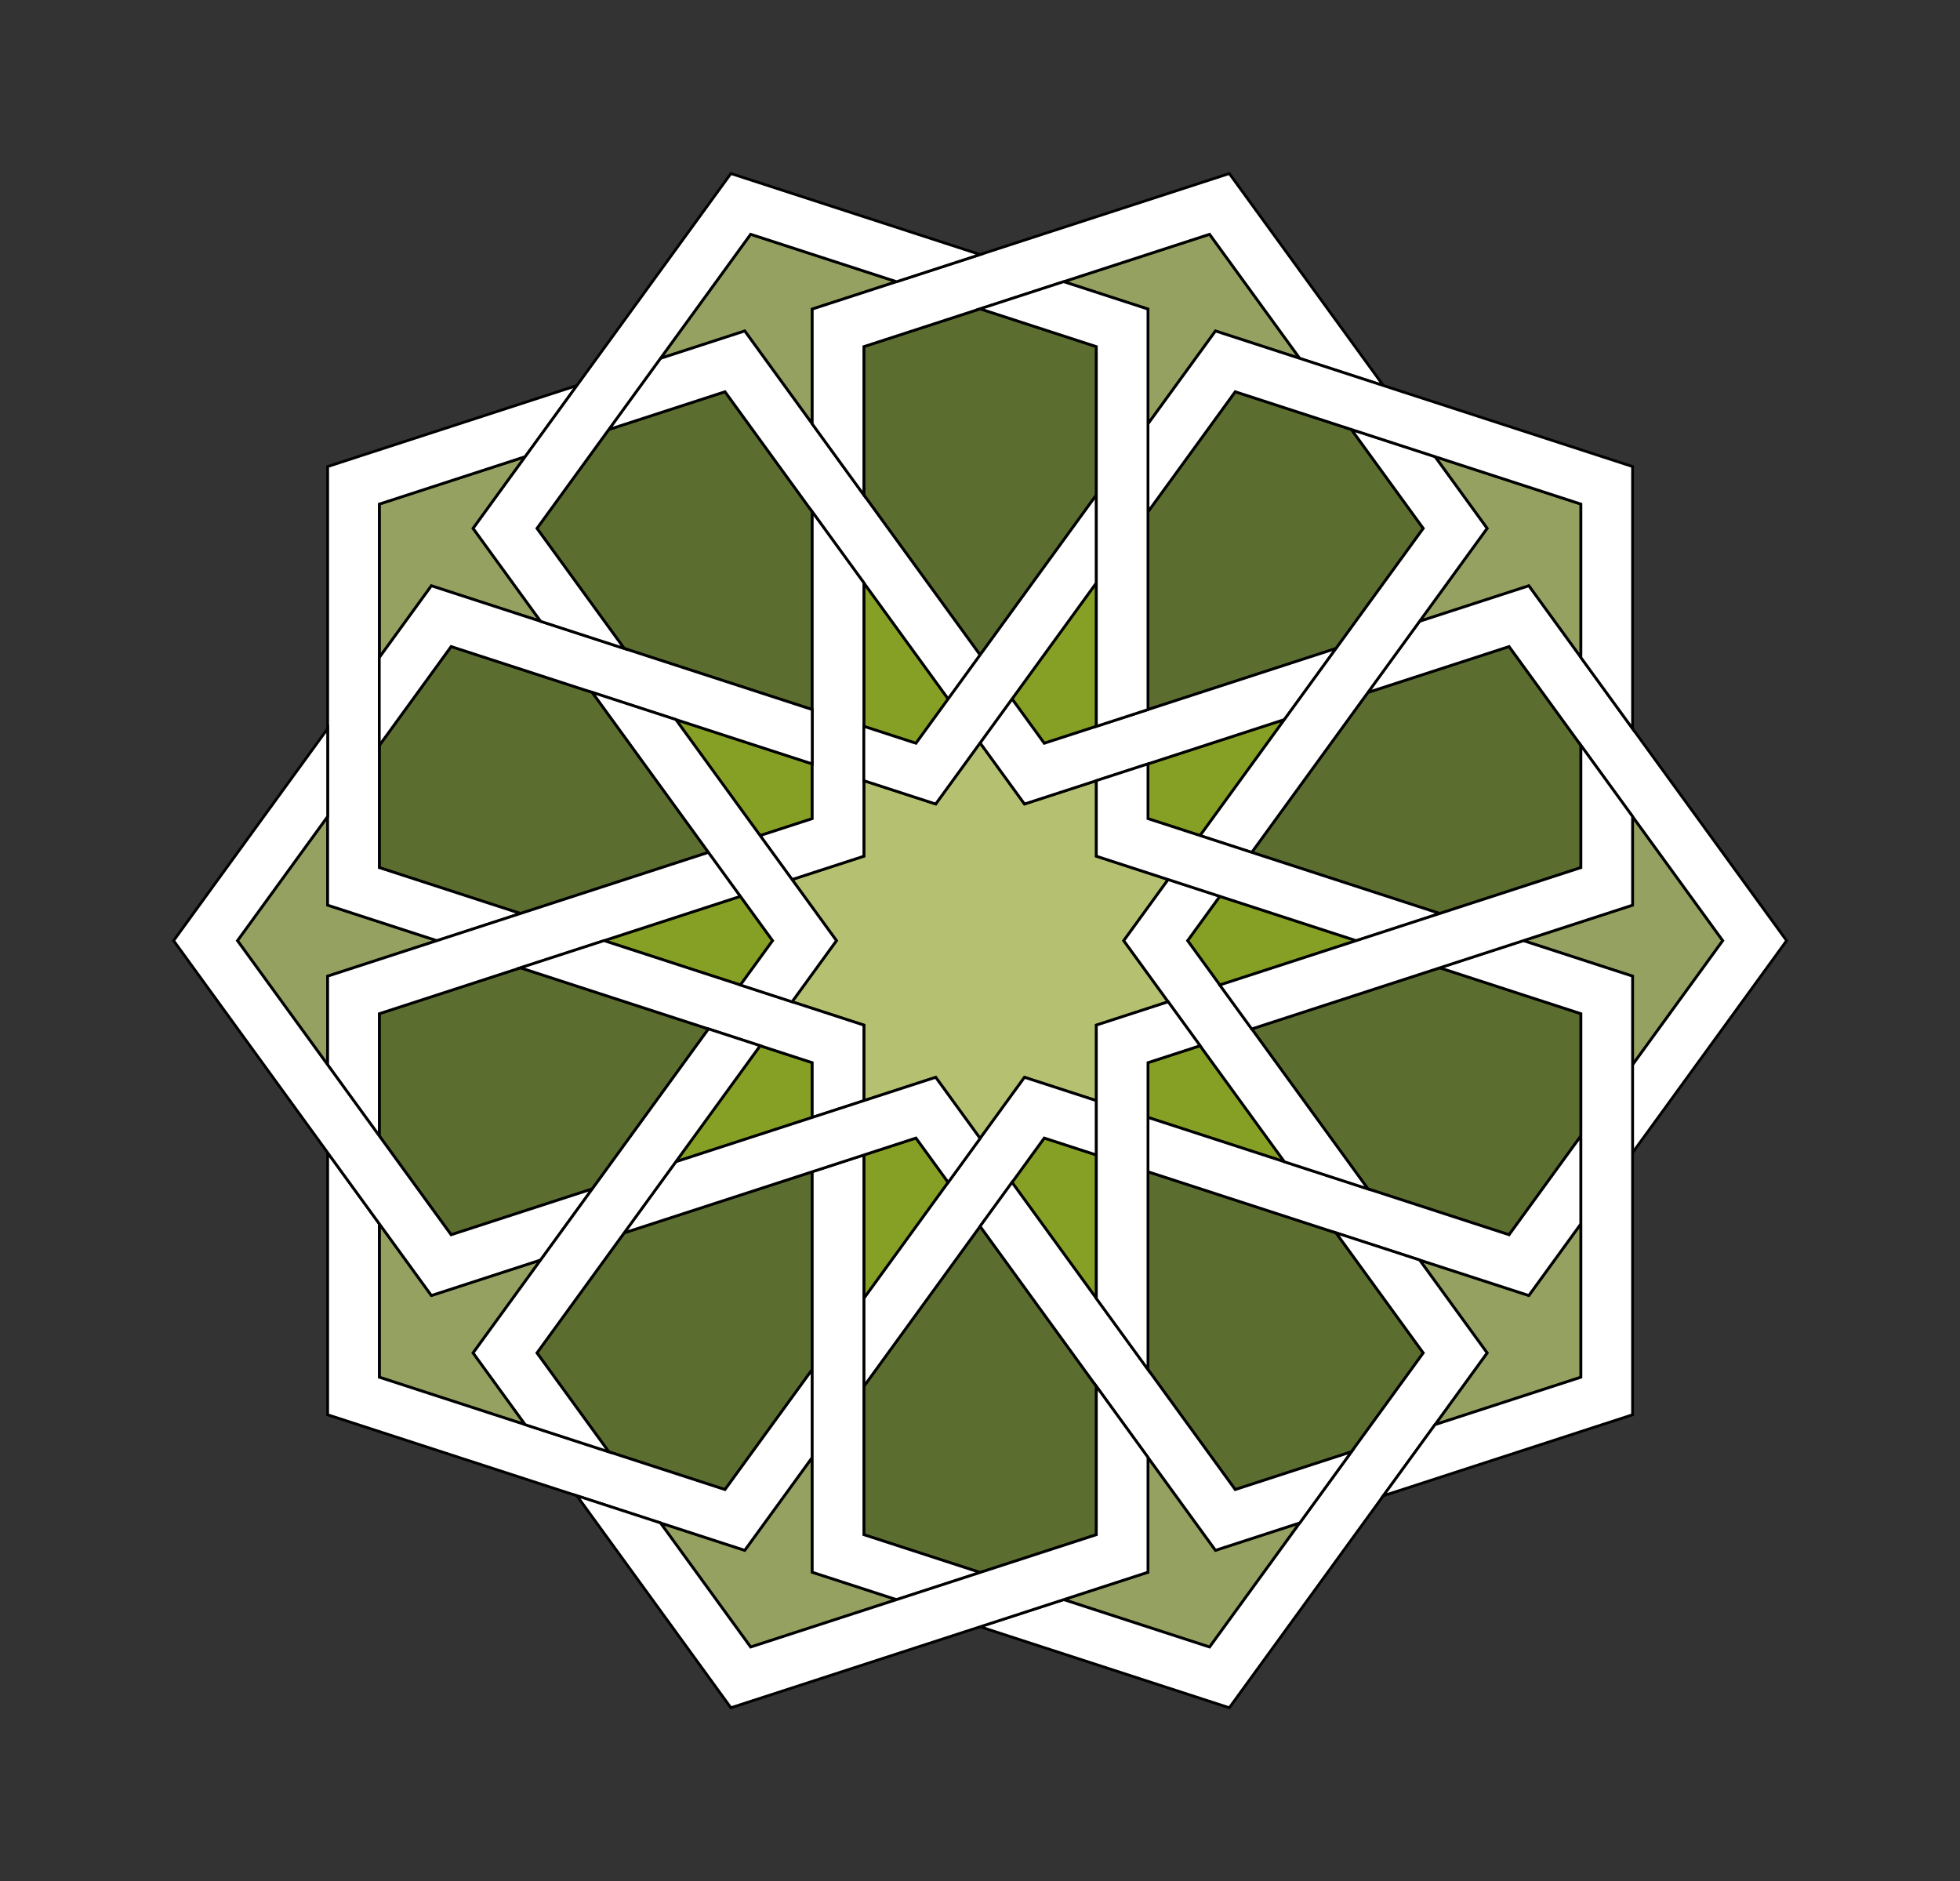 <svg xmlns="http://www.w3.org/2000/svg" xmlns:xlink="http://www.w3.org/1999/xlink" xmlns:inkscape="http://www.inkscape.org/namespaces/inkscape" version="1.1" width="283.61" height="272.19" viewBox="0 0 283.61 272.19">
<rect x="0" y="0" width="283.61" height="272.19" fill="#333333" stroke="none"/>
<path transform="matrix(1,0,0,-1,-1128.433,136.098)" d="M1287.072 23.149 1276.679 19.773 1270.253 28.617 1263.827 19.773 1253.434 23.149V12.222L1243.04 8.845 1249.466 0 1243.04-8.845 1253.434-12.222V-23.149L1263.827-19.773 1270.253-28.617 1276.679-19.773 1287.072-23.149V-12.222L1297.466-8.845 1291.04 0 1297.466 8.845 1287.072 12.222Z" fill="#b5c170"/>
<path transform="matrix(1,0,0,-1,-1128.433,136.098)" stroke-width=".399" stroke-linecap="butt" stroke-miterlimit="10" stroke-linejoin="miter" fill="none" stroke="#000000" d="M1287.072 23.149 1276.679 19.773 1270.253 28.617 1263.827 19.773 1253.434 23.149V12.222L1243.04 8.845 1249.466 0 1243.04-8.845 1253.434-12.222V-23.149L1263.827-19.773 1270.253-28.617 1276.679-19.773 1287.072-23.149V-12.222L1297.466-8.845 1291.04 0 1297.466 8.845 1287.072 12.222Z"/>
<path transform="matrix(1,0,0,-1,-1128.433,136.098)" d="M1287.072 31.006V51.768L1274.871 34.973 1279.533 28.556Z" fill="#86a026"/>
<path transform="matrix(1,0,0,-1,-1128.433,136.098)" stroke-width=".399" stroke-linecap="butt" stroke-miterlimit="10" stroke-linejoin="miter" fill="none" stroke="#000000" d="M1287.072 31.006V51.768L1274.871 34.973 1279.533 28.556Z"/>
<path transform="matrix(1,0,0,-1,-1128.433,136.098)" d="M1274.871-34.973 1287.072-51.768V-31.006L1279.533-28.556Z" fill="#86a026"/>
<path transform="matrix(1,0,0,-1,-1128.433,136.098)" stroke-width=".399" stroke-linecap="butt" stroke-miterlimit="10" stroke-linejoin="miter" fill="none" stroke="#000000" d="M1274.871-34.973 1287.072-51.768V-31.006L1279.533-28.556Z"/>
<path transform="matrix(1,0,0,-1,-1128.433,136.098)" d="M1245.962 25.577 1226.224 31.99 1238.422 15.2 1245.962 17.651Z" fill="#86a026"/>
<path transform="matrix(1,0,0,-1,-1128.433,136.098)" stroke-width=".399" stroke-linecap="butt" stroke-miterlimit="10" stroke-linejoin="miter" fill="none" stroke="#000000" d="M1245.962 25.577 1226.224 31.99 1238.422 15.2 1245.962 17.651Z"/>
<path transform="matrix(1,0,0,-1,-1128.433,136.098)" d="M1304.937-6.416 1324.678 0 1304.937 6.416 1300.276 0Z" fill="#86a026"/>
<path transform="matrix(1,0,0,-1,-1128.433,136.098)" stroke-width=".399" stroke-linecap="butt" stroke-miterlimit="10" stroke-linejoin="miter" fill="none" stroke="#000000" d="M1304.937-6.416 1324.678 0 1304.937 6.416 1300.276 0Z"/>
<path transform="matrix(1,0,0,-1,-1128.433,136.098)" d="M1238.422-15.2 1226.224-31.99 1245.962-25.577V-17.651Z" fill="#86a026"/>
<path transform="matrix(1,0,0,-1,-1128.433,136.098)" stroke-width=".399" stroke-linecap="butt" stroke-miterlimit="10" stroke-linejoin="miter" fill="none" stroke="#000000" d="M1238.422-15.2 1226.224-31.99 1245.962-25.577V-17.651Z"/>
<path transform="matrix(1,0,0,-1,-1128.433,136.098)" d="M1253.434 31.006 1260.973 28.556 1265.635 34.973 1253.434 51.768Z" fill="#86a026"/>
<path transform="matrix(1,0,0,-1,-1128.433,136.098)" stroke-width=".399" stroke-linecap="butt" stroke-miterlimit="10" stroke-linejoin="miter" fill="none" stroke="#000000" d="M1253.434 31.006 1260.973 28.556 1265.635 34.973 1253.434 51.768Z"/>
<path transform="matrix(1,0,0,-1,-1128.433,136.098)" d="M1302.084 15.2 1314.283 31.99 1294.545 25.577V17.651Z" fill="#86a026"/>
<path transform="matrix(1,0,0,-1,-1128.433,136.098)" stroke-width=".399" stroke-linecap="butt" stroke-miterlimit="10" stroke-linejoin="miter" fill="none" stroke="#000000" d="M1302.084 15.2 1314.283 31.99 1294.545 25.577V17.651Z"/>
<path transform="matrix(1,0,0,-1,-1128.433,136.098)" d="M1302.084-15.2 1294.545-17.651V-25.577L1314.283-31.99Z" fill="#86a026"/>
<path transform="matrix(1,0,0,-1,-1128.433,136.098)" stroke-width=".399" stroke-linecap="butt" stroke-miterlimit="10" stroke-linejoin="miter" fill="none" stroke="#000000" d="M1302.084-15.2 1294.545-17.651V-25.577L1314.283-31.99Z"/>
<path transform="matrix(1,0,0,-1,-1128.433,136.098)" d="M1253.434-31.006V-51.768L1265.635-34.973 1260.973-28.556Z" fill="#86a026"/>
<path transform="matrix(1,0,0,-1,-1128.433,136.098)" stroke-width=".399" stroke-linecap="butt" stroke-miterlimit="10" stroke-linejoin="miter" fill="none" stroke="#000000" d="M1253.434-31.006V-51.768L1265.635-34.973 1260.973-28.556Z"/>
<path transform="matrix(1,0,0,-1,-1128.433,136.098)" d="M1235.569-6.416 1240.23 0 1235.569 6.416 1215.828 0Z" fill="#86a026"/>
<path transform="matrix(1,0,0,-1,-1128.433,136.098)" stroke-width=".399" stroke-linecap="butt" stroke-miterlimit="10" stroke-linejoin="miter" fill="none" stroke="#000000" d="M1235.569-6.416 1240.23 0 1235.569 6.416 1215.828 0Z"/>
<path transform="matrix(1,0,0,-1,-1128.433,136.098)" d="M1245.962 62.052 1233.341 79.422 1216.524 73.958 1206.128 59.649 1218.752 42.275 1245.962 33.434Z" fill="#5c6e2f"/>
<path transform="matrix(1,0,0,-1,-1128.433,136.098)" stroke-width=".399" stroke-linecap="butt" stroke-miterlimit="10" stroke-linejoin="miter" fill="none" stroke="#000000" d="M1245.962 62.052 1233.341 79.422 1216.524 73.958 1206.128 59.649 1218.752 42.275 1245.962 33.434Z"/>
<path transform="matrix(1,0,0,-1,-1128.433,136.098)" d="M1346.797 42.555 1326.372 35.919 1309.555 12.772 1336.764 3.928 1357.19 10.567V28.25Z" fill="#5c6e2f"/>
<path transform="matrix(1,0,0,-1,-1128.433,136.098)" stroke-width=".399" stroke-linecap="butt" stroke-miterlimit="10" stroke-linejoin="miter" fill="none" stroke="#000000" d="M1346.797 42.555 1326.372 35.919 1309.555 12.772 1336.764 3.928 1357.19 10.567V28.25Z"/>
<path transform="matrix(1,0,0,-1,-1128.433,136.098)" d="M1326.372-35.919 1346.797-42.555 1357.19-28.25V-10.567L1336.764-3.928 1309.555-12.772Z" fill="#5c6e2f"/>
<path transform="matrix(1,0,0,-1,-1128.433,136.098)" stroke-width=".399" stroke-linecap="butt" stroke-miterlimit="10" stroke-linejoin="miter" fill="none" stroke="#000000" d="M1326.372-35.919 1346.797-42.555 1357.19-28.25V-10.567L1336.764-3.928 1309.555-12.772Z"/>
<path transform="matrix(1,0,0,-1,-1128.433,136.098)" d="M1233.341-79.422 1245.962-62.052V-33.434L1218.752-42.275 1206.128-59.649 1216.524-73.958Z" fill="#5c6e2f"/>
<path transform="matrix(1,0,0,-1,-1128.433,136.098)" stroke-width=".399" stroke-linecap="butt" stroke-miterlimit="10" stroke-linejoin="miter" fill="none" stroke="#000000" d="M1233.341-79.422 1245.962-62.052V-33.434L1218.752-42.275 1206.128-59.649 1216.524-73.958Z"/>
<path transform="matrix(1,0,0,-1,-1128.433,136.098)" d="M1203.742-3.928 1183.316-10.567V-28.25L1193.709-42.555 1214.134-35.919 1230.951-12.772Z" fill="#5c6e2f"/>
<path transform="matrix(1,0,0,-1,-1128.433,136.098)" stroke-width=".399" stroke-linecap="butt" stroke-miterlimit="10" stroke-linejoin="miter" fill="none" stroke="#000000" d="M1203.742-3.928 1183.316-10.567V-28.25L1193.709-42.555 1214.134-35.919 1230.951-12.772Z"/>
<path transform="matrix(1,0,0,-1,-1128.433,136.098)" d="M1253.434 85.95V64.48L1270.253 41.33 1287.072 64.48V85.95L1270.253 91.414Z" fill="#5c6e2f"/>
<path transform="matrix(1,0,0,-1,-1128.433,136.098)" stroke-width=".399" stroke-linecap="butt" stroke-miterlimit="10" stroke-linejoin="miter" fill="none" stroke="#000000" d="M1253.434 85.95V64.48L1270.253 41.33 1287.072 64.48V85.95L1270.253 91.414Z"/>
<path transform="matrix(1,0,0,-1,-1128.433,136.098)" d="M1321.755 42.275 1334.378 59.649 1323.982 73.958 1307.165 79.422 1294.544 62.052 1294.545 33.434Z" fill="#5c6e2f"/>
<path transform="matrix(1,0,0,-1,-1128.433,136.098)" stroke-width=".399" stroke-linecap="butt" stroke-miterlimit="10" stroke-linejoin="miter" fill="none" stroke="#000000" d="M1321.755 42.275 1334.378 59.649 1323.982 73.958 1307.165 79.422 1294.544 62.052 1294.545 33.434Z"/>
<path transform="matrix(1,0,0,-1,-1128.433,136.098)" d="M1334.378-59.649 1321.755-42.275 1294.545-33.434 1294.544-62.052 1307.165-79.422 1323.982-73.958Z" fill="#5c6e2f"/>
<path transform="matrix(1,0,0,-1,-1128.433,136.098)" stroke-width=".399" stroke-linecap="butt" stroke-miterlimit="10" stroke-linejoin="miter" fill="none" stroke="#000000" d="M1334.378-59.649 1321.755-42.275 1294.545-33.434 1294.544-62.052 1307.165-79.422 1323.982-73.958Z"/>
<path transform="matrix(1,0,0,-1,-1128.433,136.098)" d="M1253.434-64.48V-85.95L1270.253-91.414 1287.072-85.95V-64.48L1270.253-41.33Z" fill="#5c6e2f"/>
<path transform="matrix(1,0,0,-1,-1128.433,136.098)" stroke-width=".399" stroke-linecap="butt" stroke-miterlimit="10" stroke-linejoin="miter" fill="none" stroke="#000000" d="M1253.434-64.48V-85.95L1270.253-91.414 1287.072-85.95V-64.48L1270.253-41.33Z"/>
<path transform="matrix(1,0,0,-1,-1128.433,136.098)" d="M1183.316 10.567 1203.742 3.928 1230.951 12.772 1214.134 35.919 1193.709 42.555 1183.316 28.25Z" fill="#5c6e2f"/>
<path transform="matrix(1,0,0,-1,-1128.433,136.098)" stroke-width=".399" stroke-linecap="butt" stroke-miterlimit="10" stroke-linejoin="miter" fill="none" stroke="#000000" d="M1183.316 10.567 1203.742 3.928 1230.951 12.772 1214.134 35.919 1193.709 42.555 1183.316 28.25Z"/>
<path transform="matrix(1,0,0,-1,-1128.433,136.098)" d="M1245.962 74.765V91.377L1258.163 95.343 1237.047 102.205 1223.996 84.242 1236.195 88.206Z" fill="#94a160"/>
<path transform="matrix(1,0,0,-1,-1128.433,136.098)" stroke-width=".399" stroke-linecap="butt" stroke-miterlimit="10" stroke-linejoin="miter" fill="none" stroke="#000000" d="M1245.962 74.765V91.377L1258.163 95.343 1237.047 102.205 1223.996 84.242 1236.195 88.206Z"/>
<path transform="matrix(1,0,0,-1,-1128.433,136.098)" d="M1357.19 40.962V63.167L1336.073 70.029 1343.614 59.65 1333.844 46.203 1349.651 51.339Z" fill="#94a160"/>
<path transform="matrix(1,0,0,-1,-1128.433,136.098)" stroke-width=".399" stroke-linecap="butt" stroke-miterlimit="10" stroke-linejoin="miter" fill="none" stroke="#000000" d="M1357.19 40.962V63.167L1336.073 70.029 1343.614 59.65 1333.844 46.203 1349.651 51.339Z"/>
<path transform="matrix(1,0,0,-1,-1128.433,136.098)" d="M1333.844-46.203 1343.614-59.65 1336.073-70.029 1357.19-63.167V-40.962L1349.651-51.339Z" fill="#94a160"/>
<path transform="matrix(1,0,0,-1,-1128.433,136.098)" stroke-width=".399" stroke-linecap="butt" stroke-miterlimit="10" stroke-linejoin="miter" fill="none" stroke="#000000" d="M1333.844-46.203 1343.614-59.65 1336.073-70.029 1357.19-63.167V-40.962L1349.651-51.339Z"/>
<path transform="matrix(1,0,0,-1,-1128.433,136.098)" d="M1223.996-84.242 1237.047-102.205 1258.163-95.343 1245.962-91.377V-74.765L1236.195-88.206Z" fill="#94a160"/>
<path transform="matrix(1,0,0,-1,-1128.433,136.098)" stroke-width=".399" stroke-linecap="butt" stroke-miterlimit="10" stroke-linejoin="miter" fill="none" stroke="#000000" d="M1223.996-84.242 1237.047-102.205 1258.163-95.343 1245.962-91.377V-74.765L1236.195-88.206Z"/>
<path transform="matrix(1,0,0,-1,-1128.433,136.098)" d="M1191.655 0 1175.844 5.139V17.966L1162.79 0 1175.844-17.966V-5.139Z" fill="#94a160"/>
<path transform="matrix(1,0,0,-1,-1128.433,136.098)" stroke-width=".399" stroke-linecap="butt" stroke-miterlimit="10" stroke-linejoin="miter" fill="none" stroke="#000000" d="M1191.655 0 1175.844 5.139V17.966L1162.79 0 1175.844-17.966V-5.139Z"/>
<path transform="matrix(1,0,0,-1,-1128.433,136.098)" d="M1364.663-17.966 1377.716 0 1364.663 17.966V5.139L1348.851 0 1364.663-5.139Z" fill="#94a160"/>
<path transform="matrix(1,0,0,-1,-1128.433,136.098)" stroke-width=".399" stroke-linecap="butt" stroke-miterlimit="10" stroke-linejoin="miter" fill="none" stroke="#000000" d="M1364.663-17.966 1377.716 0 1364.663 17.966V5.139L1348.851 0 1364.663-5.139Z"/>
<path transform="matrix(1,0,0,-1,-1128.433,136.098)" d="M1183.316-40.962V-63.167L1204.433-70.029 1196.892-59.65 1206.662-46.203 1190.855-51.339Z" fill="#94a160"/>
<path transform="matrix(1,0,0,-1,-1128.433,136.098)" stroke-width=".399" stroke-linecap="butt" stroke-miterlimit="10" stroke-linejoin="miter" fill="none" stroke="#000000" d="M1183.316-40.962V-63.167L1204.433-70.029 1196.892-59.65 1206.662-46.203 1190.855-51.339Z"/>
<path transform="matrix(1,0,0,-1,-1128.433,136.098)" d="M1316.51 84.242 1303.459 102.205 1282.343 95.343 1294.544 91.377V74.765L1304.311 88.206Z" fill="#94a160"/>
<path transform="matrix(1,0,0,-1,-1128.433,136.098)" stroke-width=".399" stroke-linecap="butt" stroke-miterlimit="10" stroke-linejoin="miter" fill="none" stroke="#000000" d="M1316.51 84.242 1303.459 102.205 1282.343 95.343 1294.544 91.377V74.765L1304.311 88.206Z"/>
<path transform="matrix(1,0,0,-1,-1128.433,136.098)" d="M1282.343-95.343 1303.459-102.205 1316.51-84.242 1304.311-88.206 1294.544-74.765V-91.377Z" fill="#94a160"/>
<path transform="matrix(1,0,0,-1,-1128.433,136.098)" stroke-width=".399" stroke-linecap="butt" stroke-miterlimit="10" stroke-linejoin="miter" fill="none" stroke="#000000" d="M1282.343-95.343 1303.459-102.205 1316.51-84.242 1304.311-88.206 1294.544-74.765V-91.377Z"/>
<path transform="matrix(1,0,0,-1,-1128.433,136.098)" d="M1183.316 40.962 1190.855 51.339 1206.662 46.203 1196.892 59.65 1204.433 70.029 1183.316 63.167Z" fill="#94a160"/>
<path transform="matrix(1,0,0,-1,-1128.433,136.098)" stroke-width=".399" stroke-linecap="butt" stroke-miterlimit="10" stroke-linejoin="miter" fill="none" stroke="#000000" d="M1183.316 40.962 1190.855 51.339 1206.662 46.203 1196.892 59.65 1204.433 70.029 1183.316 63.167Z"/>
<path transform="matrix(1,0,0,-1,-1128.433,136.098)" d="M1175.844 68.596V5.139L1191.655 0 1203.742 3.928 1183.316 10.567V63.167L1204.433 70.029 1211.906 80.314Z" fill="#ffffff"/>
<path transform="matrix(1,0,0,-1,-1128.433,136.098)" stroke-width=".399" stroke-linecap="butt" stroke-miterlimit="10" stroke-linejoin="miter" fill="none" stroke="#000000" d="M1175.844 68.596V5.139L1191.655 0 1203.742 3.928 1183.316 10.567V63.167L1204.433 70.029 1211.906 80.314Z"/>
<path transform="matrix(1,0,0,-1,-1128.433,136.098)" d="M1236.195 88.206 1223.996 84.242 1216.524 73.958 1233.341 79.422 1265.635 34.973 1270.253 41.33Z" fill="#ffffff"/>
<path transform="matrix(1,0,0,-1,-1128.433,136.098)" stroke-width=".399" stroke-linecap="butt" stroke-miterlimit="10" stroke-linejoin="miter" fill="none" stroke="#000000" d="M1236.195 88.206 1223.996 84.242 1216.524 73.958 1233.341 79.422 1265.635 34.973 1270.253 41.33Z"/>
<path transform="matrix(1,0,0,-1,-1128.433,136.098)" d="M1279.533 28.556 1274.871 34.973 1270.253 28.617 1276.679 19.773 1314.283 31.99 1321.755 42.275Z" fill="#ffffff"/>
<path transform="matrix(1,0,0,-1,-1128.433,136.098)" stroke-width=".399" stroke-linecap="butt" stroke-miterlimit="10" stroke-linejoin="miter" fill="none" stroke="#000000" d="M1279.533 28.556 1274.871 34.973 1270.253 28.617 1276.679 19.773 1314.283 31.99 1321.755 42.275Z"/>
<path transform="matrix(1,0,0,-1,-1128.433,136.098)" d="M1349.651 51.339 1333.844 46.203 1326.372 35.919 1346.797 42.555 1377.716 0 1364.663-17.966V-30.678L1386.952 0Z" fill="#ffffff"/>
<path transform="matrix(1,0,0,-1,-1128.433,136.098)" stroke-width=".399" stroke-linecap="butt" stroke-miterlimit="10" stroke-linejoin="miter" fill="none" stroke="#000000" d="M1349.651 51.339 1333.844 46.203 1326.372 35.919 1346.797 42.555 1377.716 0 1364.663-17.966V-30.678L1386.952 0Z"/>
<path transform="matrix(1,0,0,-1,-1128.433,136.098)" d="M1349.651-51.339 1357.19-40.962V-28.25L1346.797-42.555 1294.545-25.577V-33.434Z" fill="#ffffff"/>
<path transform="matrix(1,0,0,-1,-1128.433,136.098)" stroke-width=".399" stroke-linecap="butt" stroke-miterlimit="10" stroke-linejoin="miter" fill="none" stroke="#000000" d="M1349.651-51.339 1357.19-40.962V-28.25L1346.797-42.555 1294.545-25.577V-33.434Z"/>
<path transform="matrix(1,0,0,-1,-1128.433,136.098)" d="M1279.533-28.556 1287.072-31.006V-23.149L1276.679-19.773 1253.434-51.768V-64.48Z" fill="#ffffff"/>
<path transform="matrix(1,0,0,-1,-1128.433,136.098)" stroke-width=".399" stroke-linecap="butt" stroke-miterlimit="10" stroke-linejoin="miter" fill="none" stroke="#000000" d="M1279.533-28.556 1287.072-31.006V-23.149L1276.679-19.773 1253.434-51.768V-64.48Z"/>
<path transform="matrix(1,0,0,-1,-1128.433,136.098)" d="M1236.195-88.206 1245.962-74.765V-62.052L1233.341-79.422 1183.316-63.167V-40.962L1175.844-30.678V-68.596Z" fill="#ffffff"/>
<path transform="matrix(1,0,0,-1,-1128.433,136.098)" stroke-width=".399" stroke-linecap="butt" stroke-miterlimit="10" stroke-linejoin="miter" fill="none" stroke="#000000" d="M1236.195-88.206 1245.962-74.765V-62.052L1233.341-79.422 1183.316-63.167V-40.962L1175.844-30.678V-68.596Z"/>
<path transform="matrix(1,0,0,-1,-1128.433,136.098)" d="M1175.844-5.139V-17.966L1183.316-28.25V-10.567L1235.569 6.416 1230.951 12.772Z" fill="#ffffff"/>
<path transform="matrix(1,0,0,-1,-1128.433,136.098)" stroke-width=".399" stroke-linecap="butt" stroke-miterlimit="10" stroke-linejoin="miter" fill="none" stroke="#000000" d="M1175.844-5.139V-17.966L1183.316-28.25V-10.567L1235.569 6.416 1230.951 12.772Z"/>
<path transform="matrix(1,0,0,-1,-1128.433,136.098)" d="M1245.962 17.651 1238.422 15.2 1243.04 8.845 1253.434 12.222V51.768L1245.962 62.052Z" fill="#ffffff"/>
<path transform="matrix(1,0,0,-1,-1128.433,136.098)" stroke-width=".399" stroke-linecap="butt" stroke-miterlimit="10" stroke-linejoin="miter" fill="none" stroke="#000000" d="M1245.962 17.651 1238.422 15.2 1243.04 8.845 1253.434 12.222V51.768L1245.962 62.052Z"/>
<path transform="matrix(1,0,0,-1,-1128.433,136.098)" d="M1245.962 91.377V74.765L1253.434 64.48V85.95L1303.459 102.205 1316.51 84.242 1328.6 80.314 1306.313 110.988Z" fill="#ffffff"/>
<path transform="matrix(1,0,0,-1,-1128.433,136.098)" stroke-width=".399" stroke-linecap="butt" stroke-miterlimit="10" stroke-linejoin="miter" fill="none" stroke="#000000" d="M1245.962 91.377V74.765L1253.434 64.48V85.95L1303.459 102.205 1316.51 84.242 1328.6 80.314 1306.313 110.988Z"/>
<path transform="matrix(1,0,0,-1,-1128.433,136.098)" d="M1343.614 59.65 1336.073 70.029 1323.982 73.958 1334.378 59.649 1302.084 15.2 1309.555 12.772Z" fill="#ffffff"/>
<path transform="matrix(1,0,0,-1,-1128.433,136.098)" stroke-width=".399" stroke-linecap="butt" stroke-miterlimit="10" stroke-linejoin="miter" fill="none" stroke="#000000" d="M1343.614 59.65 1336.073 70.029 1323.982 73.958 1334.378 59.649 1302.084 15.2 1309.555 12.772Z"/>
<path transform="matrix(1,0,0,-1,-1128.433,136.098)" d="M1300.276 0 1304.937 6.416 1297.466 8.845 1291.04 0 1314.283-31.99 1326.372-35.919Z" fill="#ffffff"/>
<path transform="matrix(1,0,0,-1,-1128.433,136.098)" stroke-width=".399" stroke-linecap="butt" stroke-miterlimit="10" stroke-linejoin="miter" fill="none" stroke="#000000" d="M1300.276 0 1304.937 6.416 1297.466 8.845 1291.04 0 1314.283-31.99 1326.372-35.919Z"/>
<path transform="matrix(1,0,0,-1,-1128.433,136.098)" d="M1343.614-59.65 1333.844-46.203 1321.755-42.275 1334.378-59.649 1303.459-102.205 1282.343-95.343 1270.253-99.271 1306.313-110.988Z" fill="#ffffff"/>
<path transform="matrix(1,0,0,-1,-1128.433,136.098)" stroke-width=".399" stroke-linecap="butt" stroke-miterlimit="10" stroke-linejoin="miter" fill="none" stroke="#000000" d="M1343.614-59.65 1333.844-46.203 1321.755-42.275 1334.378-59.649 1303.459-102.205 1282.343-95.343 1270.253-99.271 1306.313-110.988Z"/>
<path transform="matrix(1,0,0,-1,-1128.433,136.098)" d="M1245.962-91.377 1258.163-95.343 1270.253-91.414 1253.434-85.95V-31.006L1245.962-33.434Z" fill="#ffffff"/>
<path transform="matrix(1,0,0,-1,-1128.433,136.098)" stroke-width=".399" stroke-linecap="butt" stroke-miterlimit="10" stroke-linejoin="miter" fill="none" stroke="#000000" d="M1245.962-91.377 1258.163-95.343 1270.253-91.414 1253.434-85.95V-31.006L1245.962-33.434Z"/>
<path transform="matrix(1,0,0,-1,-1128.433,136.098)" d="M1245.962-17.651V-25.577L1253.434-23.149V-12.222L1215.828 0 1203.742-3.928Z" fill="#ffffff"/>
<path transform="matrix(1,0,0,-1,-1128.433,136.098)" stroke-width=".399" stroke-linecap="butt" stroke-miterlimit="10" stroke-linejoin="miter" fill="none" stroke="#000000" d="M1245.962-17.651V-25.577L1253.434-23.149V-12.222L1215.828 0 1203.742-3.928Z"/>
<path transform="matrix(1,0,0,-1,-1128.433,136.098)" d="M1294.545 17.651V25.577L1287.072 23.149V12.222L1324.678 0 1336.764 3.928Z" fill="#ffffff"/>
<path transform="matrix(1,0,0,-1,-1128.433,136.098)" stroke-width=".399" stroke-linecap="butt" stroke-miterlimit="10" stroke-linejoin="miter" fill="none" stroke="#000000" d="M1294.545 17.651V25.577L1287.072 23.149V12.222L1324.678 0 1336.764 3.928Z"/>
<path transform="matrix(1,0,0,-1,-1128.433,136.098)" d="M1364.663-5.139 1348.851 0 1336.764-3.928 1357.19-10.567V-63.167L1336.073-70.029 1328.6-80.314 1364.663-68.596Z" fill="#ffffff"/>
<path transform="matrix(1,0,0,-1,-1128.433,136.098)" stroke-width=".399" stroke-linecap="butt" stroke-miterlimit="10" stroke-linejoin="miter" fill="none" stroke="#000000" d="M1364.663-5.139 1348.851 0 1336.764-3.928 1357.19-10.567V-63.167L1336.073-70.029 1328.6-80.314 1364.663-68.596Z"/>
<path transform="matrix(1,0,0,-1,-1128.433,136.098)" d="M1304.311-88.206 1316.51-84.242 1323.982-73.958 1307.165-79.422 1274.871-34.973 1270.253-41.33Z" fill="#ffffff"/>
<path transform="matrix(1,0,0,-1,-1128.433,136.098)" stroke-width=".399" stroke-linecap="butt" stroke-miterlimit="10" stroke-linejoin="miter" fill="none" stroke="#000000" d="M1304.311-88.206 1316.51-84.242 1323.982-73.958 1307.165-79.422 1274.871-34.973 1270.253-41.33Z"/>
<path transform="matrix(1,0,0,-1,-1128.433,136.098)" d="M1260.973-28.556 1265.635-34.973 1270.253-28.617 1263.827-19.773 1226.224-31.99 1218.752-42.275Z" fill="#ffffff"/>
<path transform="matrix(1,0,0,-1,-1128.433,136.098)" stroke-width=".399" stroke-linecap="butt" stroke-miterlimit="10" stroke-linejoin="miter" fill="none" stroke="#000000" d="M1260.973-28.556 1265.635-34.973 1270.253-28.617 1263.827-19.773 1226.224-31.99 1218.752-42.275Z"/>
<path transform="matrix(1,0,0,-1,-1128.433,136.098)" d="M1190.855-51.339 1206.662-46.203 1214.134-35.919 1193.709-42.555 1162.79 0 1175.844 17.966V30.678L1153.554 0Z" fill="#ffffff"/>
<path transform="matrix(1,0,0,-1,-1128.433,136.098)" stroke-width=".399" stroke-linecap="butt" stroke-miterlimit="10" stroke-linejoin="miter" fill="none" stroke="#000000" d="M1190.855-51.339 1206.662-46.203 1214.134-35.919 1193.709-42.555 1162.79 0 1175.844 17.966V30.678L1153.554 0Z"/>
<path transform="matrix(1,0,0,-1,-1128.433,136.098)" d="M1190.855 51.339 1183.316 40.962V28.25L1193.709 42.555 1245.962 25.577V33.434Z" fill="#ffffff"/>
<path transform="matrix(1,0,0,-1,-1128.433,136.098)" stroke-width=".399" stroke-linecap="butt" stroke-miterlimit="10" stroke-linejoin="miter" fill="none" stroke="#000000" d="M1190.855 51.339 1183.316 40.962V28.25L1193.709 42.555 1245.962 25.577V33.434Z"/>
<path transform="matrix(1,0,0,-1,-1128.433,136.098)" d="M1260.973 28.556 1253.434 31.006V23.149L1263.827 19.773 1287.072 51.768V64.48Z" fill="#ffffff"/>
<path transform="matrix(1,0,0,-1,-1128.433,136.098)" stroke-width=".399" stroke-linecap="butt" stroke-miterlimit="10" stroke-linejoin="miter" fill="none" stroke="#000000" d="M1260.973 28.556 1253.434 31.006V23.149L1263.827 19.773 1287.072 51.768V64.48Z"/>
<path transform="matrix(1,0,0,-1,-1128.433,136.098)" d="M1304.311 88.206 1294.544 74.765V62.052L1307.165 79.422 1357.19 63.167V40.962L1364.663 30.678V68.596Z" fill="#ffffff"/>
<path transform="matrix(1,0,0,-1,-1128.433,136.098)" stroke-width=".399" stroke-linecap="butt" stroke-miterlimit="10" stroke-linejoin="miter" fill="none" stroke="#000000" d="M1304.311 88.206 1294.544 74.765V62.052L1307.165 79.422 1357.19 63.167V40.962L1364.663 30.678V68.596Z"/>
<path transform="matrix(1,0,0,-1,-1128.433,136.098)" d="M1364.663 5.139V17.966L1357.19 28.25V10.567L1304.937-6.416 1309.555-12.772Z" fill="#ffffff"/>
<path transform="matrix(1,0,0,-1,-1128.433,136.098)" stroke-width=".399" stroke-linecap="butt" stroke-miterlimit="10" stroke-linejoin="miter" fill="none" stroke="#000000" d="M1364.663 5.139V17.966L1357.19 28.25V10.567L1304.937-6.416 1309.555-12.772Z"/>
<path transform="matrix(1,0,0,-1,-1128.433,136.098)" d="M1294.545-17.651 1302.084-15.2 1297.466-8.845 1287.072-12.222V-51.768L1294.544-62.052Z" fill="#ffffff"/>
<path transform="matrix(1,0,0,-1,-1128.433,136.098)" stroke-width=".399" stroke-linecap="butt" stroke-miterlimit="10" stroke-linejoin="miter" fill="none" stroke="#000000" d="M1294.545-17.651 1302.084-15.2 1297.466-8.845 1287.072-12.222V-51.768L1294.544-62.052Z"/>
<path transform="matrix(1,0,0,-1,-1128.433,136.098)" d="M1294.544-91.377V-74.765L1287.072-64.48V-85.95L1237.047-102.205 1223.996-84.242 1211.906-80.314 1234.193-110.988Z" fill="#ffffff"/>
<path transform="matrix(1,0,0,-1,-1128.433,136.098)" stroke-width=".399" stroke-linecap="butt" stroke-miterlimit="10" stroke-linejoin="miter" fill="none" stroke="#000000" d="M1294.544-91.377V-74.765L1287.072-64.48V-85.95L1237.047-102.205 1223.996-84.242 1211.906-80.314 1234.193-110.988Z"/>
<path transform="matrix(1,0,0,-1,-1128.433,136.098)" d="M1196.892-59.65 1204.433-70.029 1216.524-73.958 1206.128-59.649 1238.422-15.2 1230.951-12.772Z" fill="#ffffff"/>
<path transform="matrix(1,0,0,-1,-1128.433,136.098)" stroke-width=".399" stroke-linecap="butt" stroke-miterlimit="10" stroke-linejoin="miter" fill="none" stroke="#000000" d="M1196.892-59.65 1204.433-70.029 1216.524-73.958 1206.128-59.649 1238.422-15.2 1230.951-12.772Z"/>
<path transform="matrix(1,0,0,-1,-1128.433,136.098)" d="M1240.23 0 1235.569-6.416 1243.04-8.845 1249.466 0 1226.224 31.99 1214.134 35.919Z" fill="#ffffff"/>
<path transform="matrix(1,0,0,-1,-1128.433,136.098)" stroke-width=".399" stroke-linecap="butt" stroke-miterlimit="10" stroke-linejoin="miter" fill="none" stroke="#000000" d="M1240.23 0 1235.569-6.416 1243.04-8.845 1249.466 0 1226.224 31.99 1214.134 35.919Z"/>
<path transform="matrix(1,0,0,-1,-1128.433,136.098)" d="M1196.892 59.65 1206.662 46.203 1218.752 42.275 1206.128 59.649 1237.047 102.205 1258.163 95.343 1270.253 99.271 1234.193 110.988Z" fill="#ffffff"/>
<path transform="matrix(1,0,0,-1,-1128.433,136.098)" stroke-width=".399" stroke-linecap="butt" stroke-miterlimit="10" stroke-linejoin="miter" fill="none" stroke="#000000" d="M1196.892 59.65 1206.662 46.203 1218.752 42.275 1206.128 59.649 1237.047 102.205 1258.163 95.343 1270.253 99.271 1234.193 110.988Z"/>
<path transform="matrix(1,0,0,-1,-1128.433,136.098)" d="M1294.544 91.377 1282.343 95.343 1270.253 91.414 1287.072 85.95V31.006L1294.545 33.434Z" fill="#ffffff"/>
<path transform="matrix(1,0,0,-1,-1128.433,136.098)" stroke-width=".399" stroke-linecap="butt" stroke-miterlimit="10" stroke-linejoin="miter" fill="none" stroke="#000000" d="M1294.544 91.377 1282.343 95.343 1270.253 91.414 1287.072 85.95V31.006L1294.545 33.434Z"/>
</svg>
